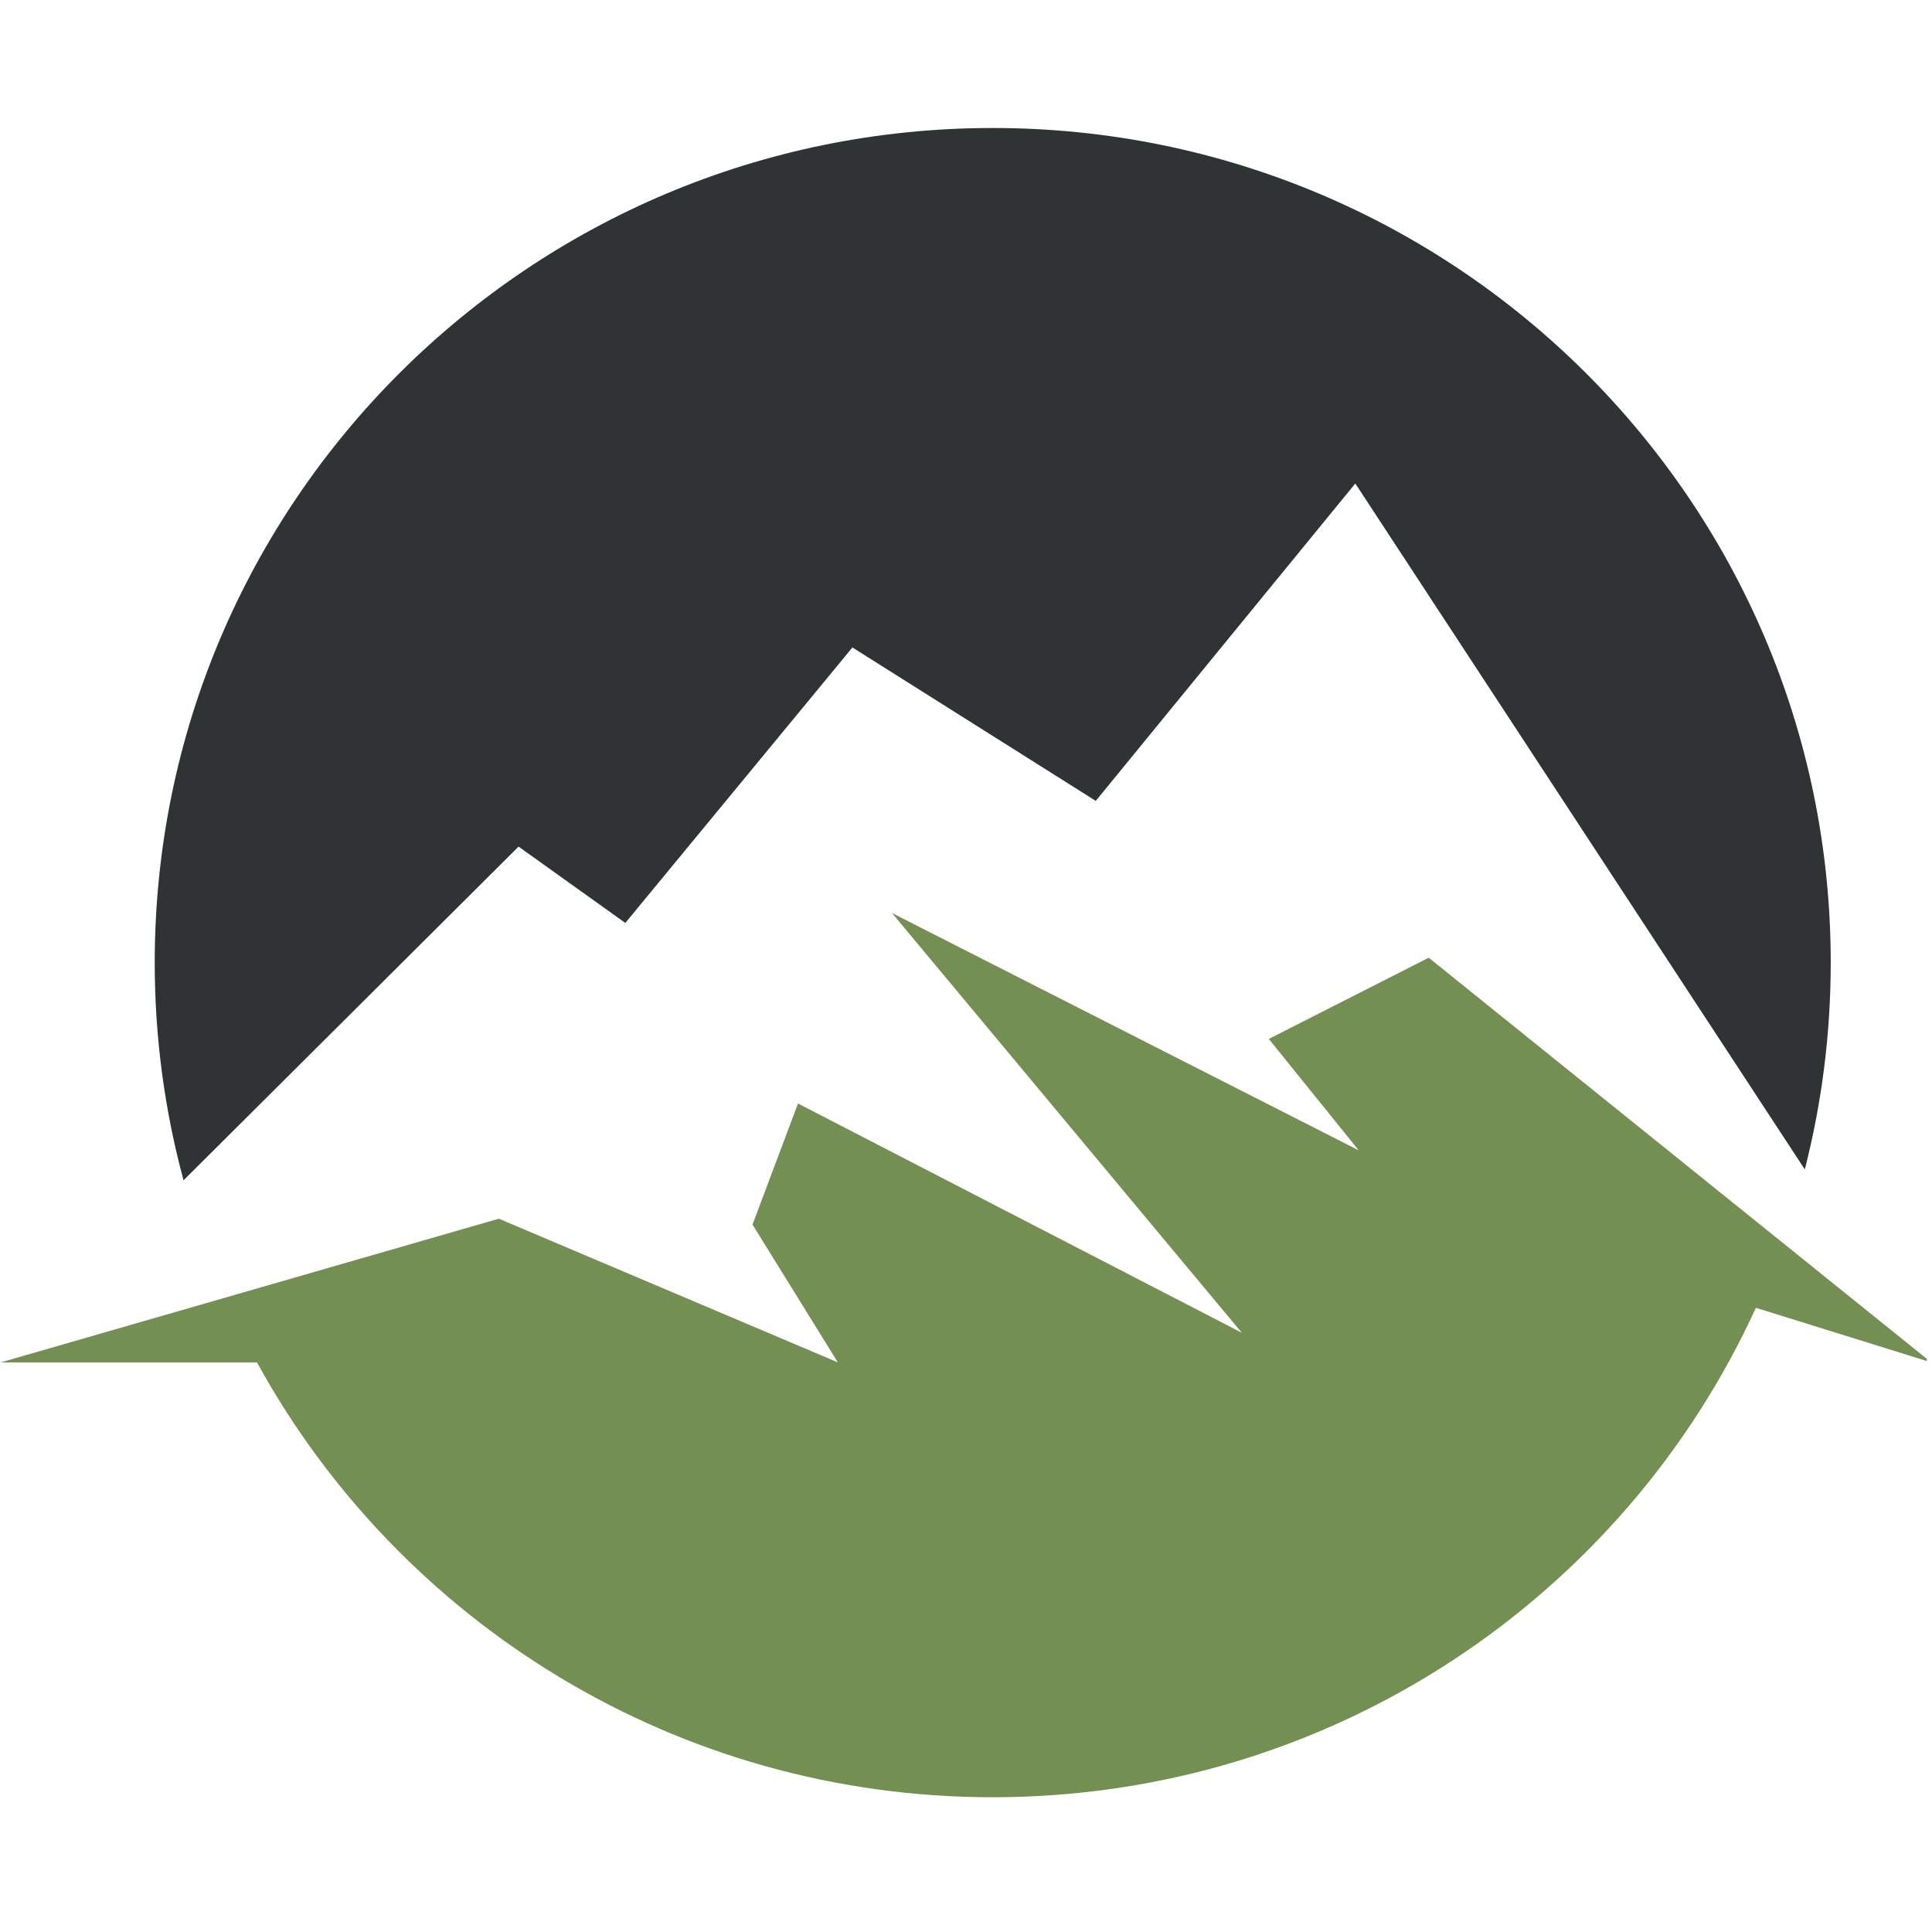 <svg xmlns="http://www.w3.org/2000/svg" xmlns:xlink="http://www.w3.org/1999/xlink" width="125" zoomAndPan="magnify" viewBox="0 0 93.75 93.75" height="125" preserveAspectRatio="xMidYMid meet" version="1.0"><defs><clipPath id="325c7309c6"><path d="M 7 6.211 L 89 6.211 L 89 58 L 7 58 Z M 7 6.211 " clip-rule="nonzero"/></clipPath><clipPath id="4f95c419e2"><path d="M 0 44 L 93.5 44 L 93.5 87.211 L 0 87.211 Z M 0 44 " clip-rule="nonzero"/></clipPath></defs><g clip-path="url(#325c7309c6)"><path fill="#2f3334" d="M 25.164 41.082 L 30.344 44.785 L 41.363 31.418 L 53.172 38.863 L 65.766 23.461 L 87.578 56.746 C 88.398 53.535 88.836 50.176 88.836 46.711 C 88.836 24.344 70.629 6.211 48.172 6.211 C 25.715 6.211 7.508 24.344 7.508 46.711 C 7.508 50.367 7.996 53.906 8.906 57.273 L 25.164 41.082 " fill-opacity="1" fill-rule="nonzero"/></g><g clip-path="url(#4f95c419e2)"><path fill="#738f52" d="M 69.328 46.473 L 61.57 50.414 L 65.93 55.82 L 43.285 44.305 L 60.258 64.672 L 38.723 53.547 L 36.516 59.422 L 40.656 66.109 L 24.207 59.137 L 0.039 66.109 L 12.469 66.109 C 19.371 78.684 32.77 87.211 48.172 87.211 C 64.633 87.211 78.805 77.469 85.203 63.461 L 93.711 66.109 L 69.328 46.473 " fill-opacity="1" fill-rule="nonzero"/></g></svg>